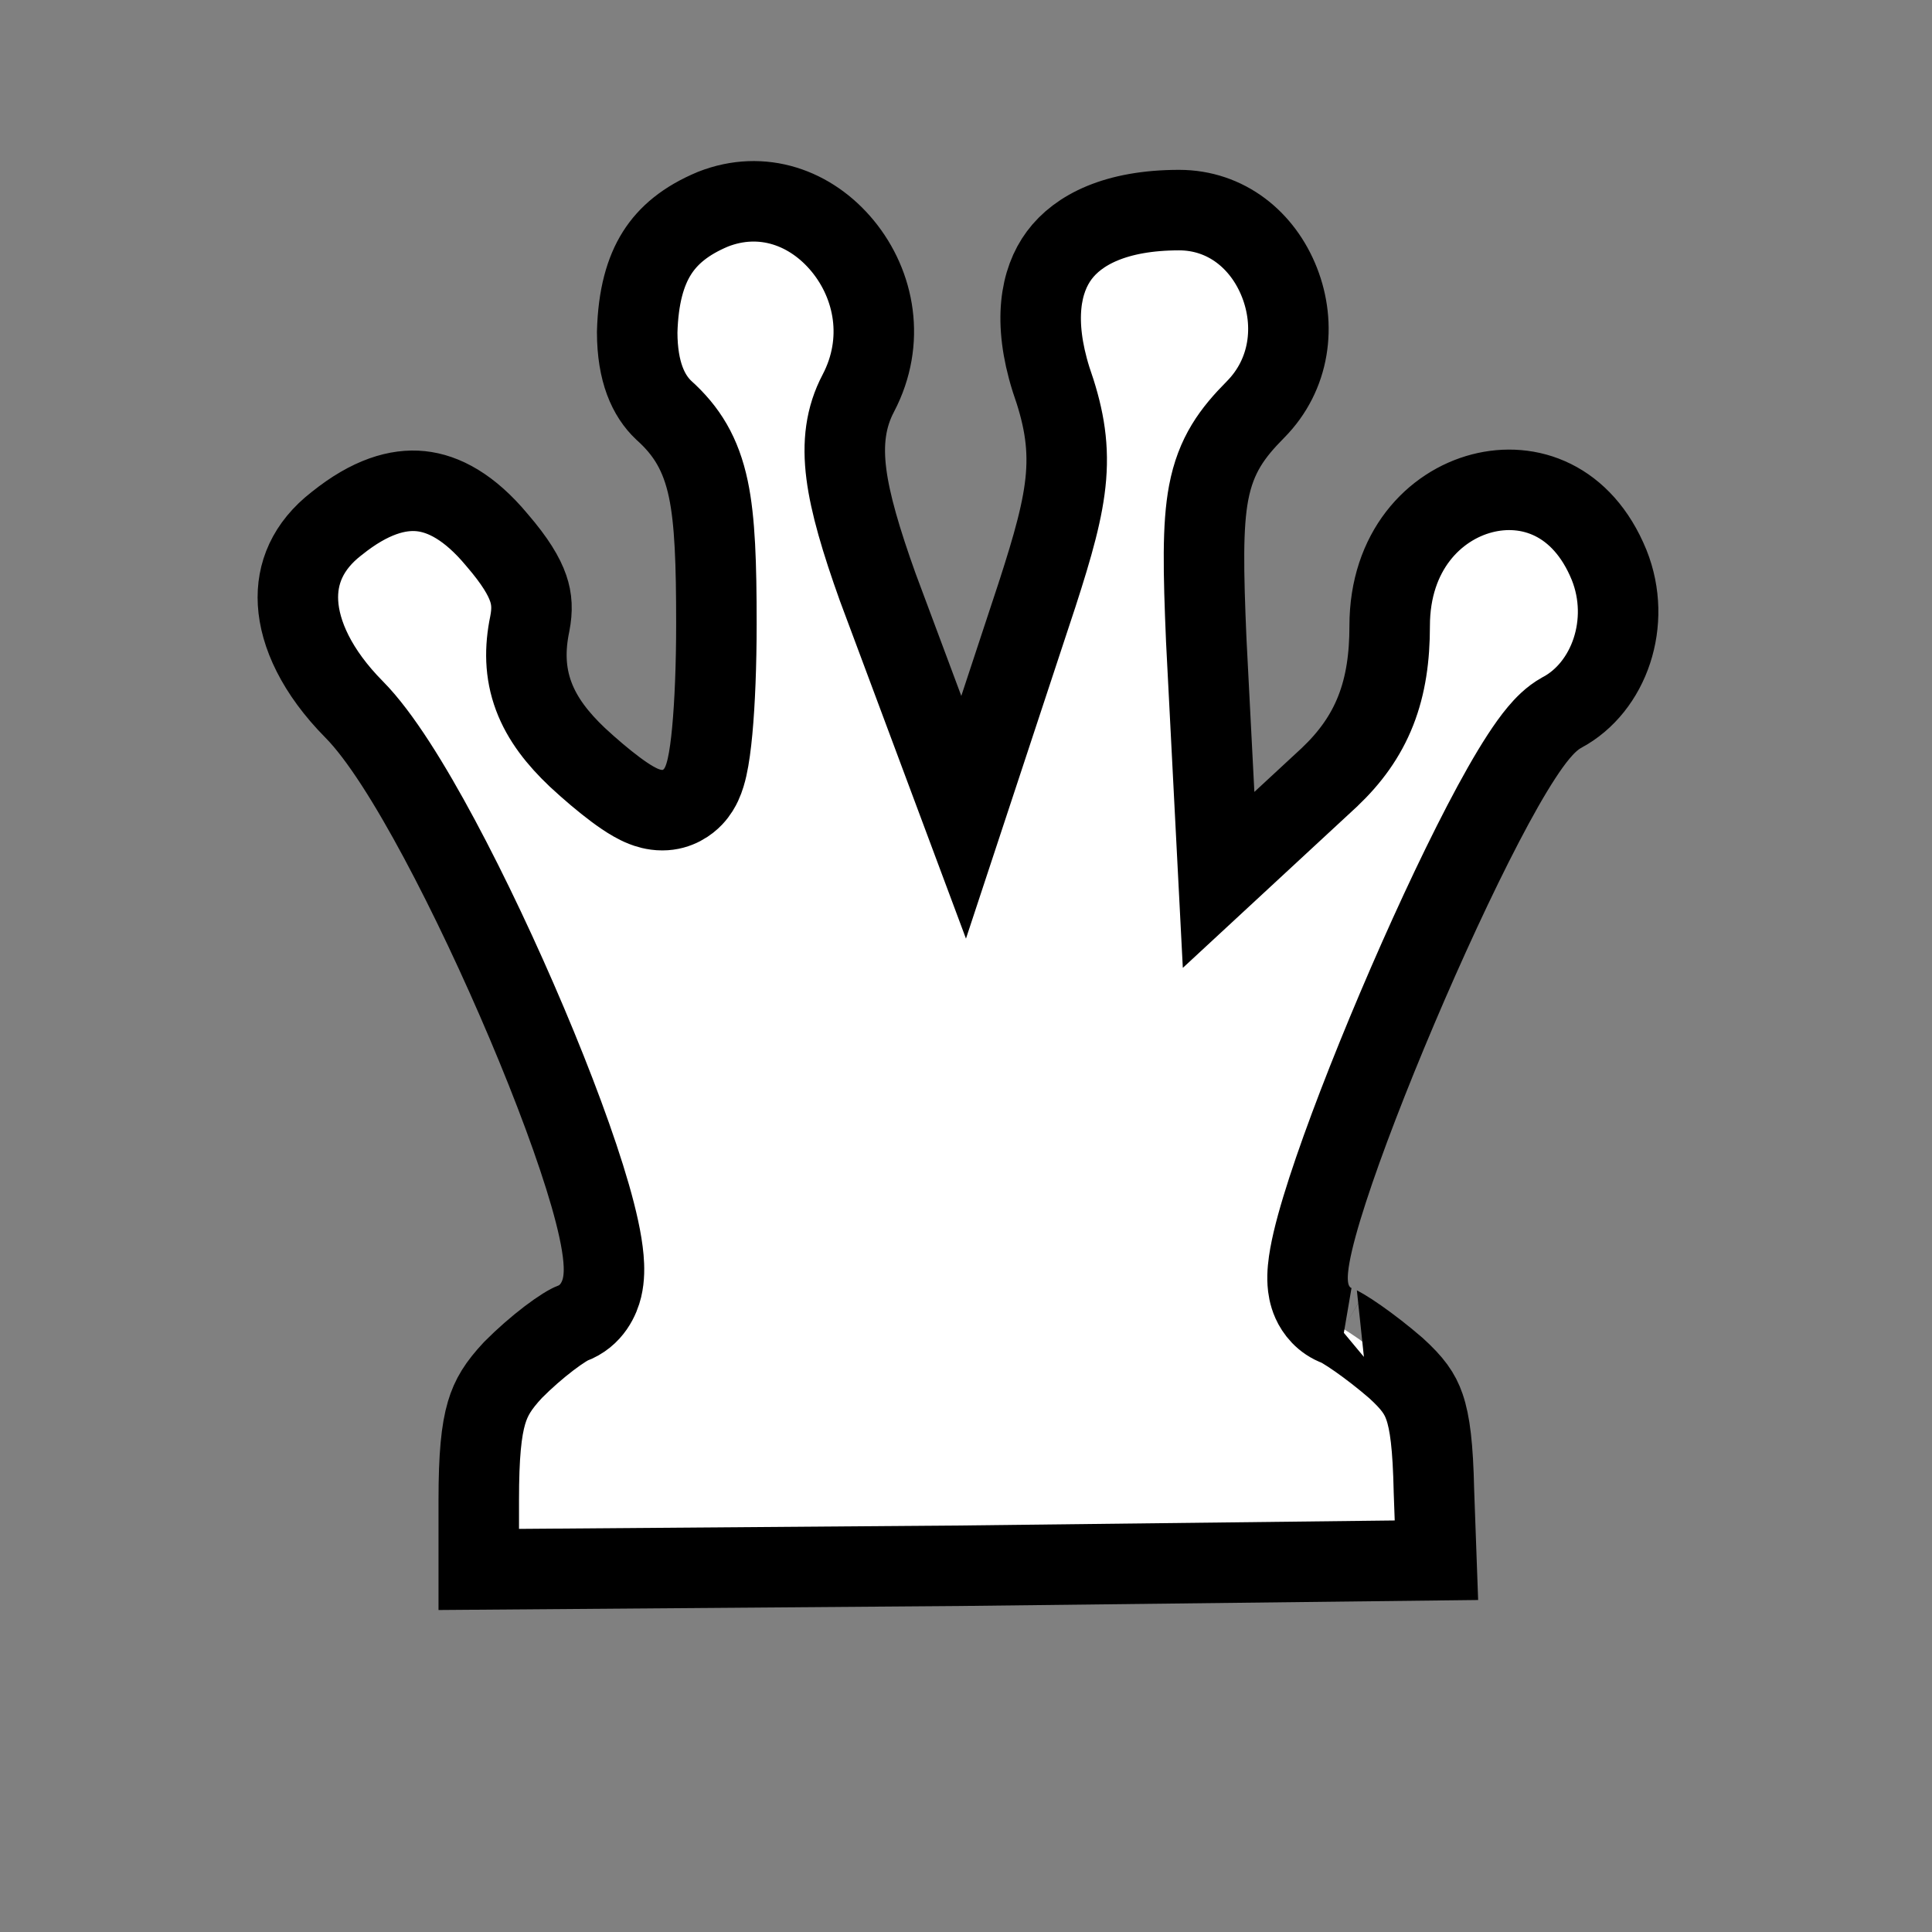 <svg width="120" height="120" viewBox="0 0 120 120" fill="none" xmlns="http://www.w3.org/2000/svg">
<rect x="0" y="0" width="120" height="120" fill="#808080" stroke="none"/>
<path d="M33.151 43.244C32.594 41.753 32.591 40.265 32.905 38.752C33.077 37.873 33.039 37.213 32.806 36.535C32.551 35.792 32.005 34.859 30.877 33.55L30.864 33.535L30.852 33.52C29.158 31.488 27.553 30.654 26.135 30.508C24.721 30.362 22.989 30.849 20.931 32.502L20.915 32.514L20.899 32.526C19.116 33.912 18.406 35.621 18.51 37.444C18.619 39.359 19.656 41.704 22.003 44.074C23.61 45.698 25.488 48.741 27.29 52.102C29.141 55.555 31.061 59.632 32.722 63.556C34.379 67.469 35.809 71.299 36.657 74.249C37.074 75.701 37.388 77.065 37.483 78.164C37.529 78.692 37.544 79.352 37.39 79.992C37.248 80.584 36.795 81.744 35.49 82.217C35.485 82.219 35.478 82.222 35.469 82.226C35.445 82.237 35.412 82.254 35.37 82.276C35.284 82.321 35.174 82.384 35.041 82.467C34.773 82.635 34.449 82.86 34.088 83.135C33.372 83.681 32.577 84.372 31.867 85.087C30.952 86.066 30.505 86.787 30.219 87.756C29.897 88.85 29.737 90.408 29.737 93.167V97.481L59.556 97.252L59.566 97.252L89.219 96.909L89.065 92.636L89.064 92.618L89.064 92.601C89.003 89.819 88.816 88.363 88.477 87.382C88.19 86.549 87.749 85.925 86.706 84.974C85.916 84.291 85.071 83.638 84.35 83.134C83.986 82.879 83.672 82.676 83.426 82.531C83.209 82.402 83.113 82.36 83.114 82.359C83.114 82.359 83.114 82.359 83.115 82.359L83.098 82.353C82.208 82.036 81.73 81.365 81.506 80.868C81.298 80.405 81.242 79.964 81.224 79.682C81.186 79.106 81.265 78.496 81.359 77.972C81.555 76.877 81.953 75.467 82.458 73.914C83.478 70.775 85.057 66.696 86.787 62.622C88.518 58.544 90.426 54.413 92.116 51.169C92.958 49.553 93.768 48.114 94.493 47.001C94.853 46.447 95.219 45.931 95.581 45.501C95.897 45.125 96.382 44.6 97.011 44.258L97.018 44.254L97.026 44.25C99.949 42.687 101.371 38.65 99.946 35.092C98.275 31.001 94.938 29.895 92.052 30.643C89.09 31.411 86.315 34.228 86.315 38.876C86.315 40.815 86.076 42.547 85.449 44.14C84.814 45.754 83.841 47.073 82.585 48.266L82.573 48.278L82.561 48.289L79.609 51.022L75.689 54.652L75.414 49.316L74.922 39.75L74.922 39.739L74.921 39.727C74.741 35.469 74.683 32.666 75.07 30.616C75.52 28.234 76.559 26.874 77.979 25.439C80.135 23.262 80.505 20.186 79.473 17.549C78.442 14.916 76.153 13.05 73.237 13.05C69.297 13.05 66.961 14.283 65.789 15.861C64.626 17.428 64.153 19.953 65.279 23.553C66.015 25.657 66.387 27.444 66.212 29.605C66.047 31.643 65.399 33.893 64.424 36.912L64.421 36.919L64.419 36.926L62.082 44.008L59.853 50.762L57.366 44.099L54.537 36.52L54.531 36.505L54.525 36.489C53.47 33.543 52.806 31.279 52.57 29.443C52.321 27.512 52.527 25.911 53.313 24.419C55.007 21.185 54.322 17.694 52.348 15.289C50.383 12.895 47.347 11.793 44.288 12.992C42.586 13.703 41.505 14.614 40.805 15.721C40.09 16.853 39.635 18.412 39.577 20.643C39.583 23.11 40.282 24.588 41.225 25.478C42.654 26.759 43.536 28.191 43.997 30.378C44.413 32.352 44.497 35.004 44.497 38.752C44.497 41.287 44.403 43.636 44.24 45.382C44.16 46.241 44.056 47.033 43.917 47.651C43.852 47.939 43.75 48.328 43.577 48.697C43.494 48.875 43.329 49.191 43.038 49.497C42.744 49.805 42.104 50.321 41.136 50.321C40.615 50.321 40.195 50.173 39.991 50.093C39.747 49.998 39.525 49.882 39.342 49.778C38.974 49.569 38.59 49.304 38.227 49.033C37.49 48.484 36.652 47.771 35.87 47.047L35.858 47.035L35.846 47.024C34.663 45.899 33.691 44.69 33.151 43.244Z" fill="white" stroke="black" stroke-width="5"/>
</svg>
